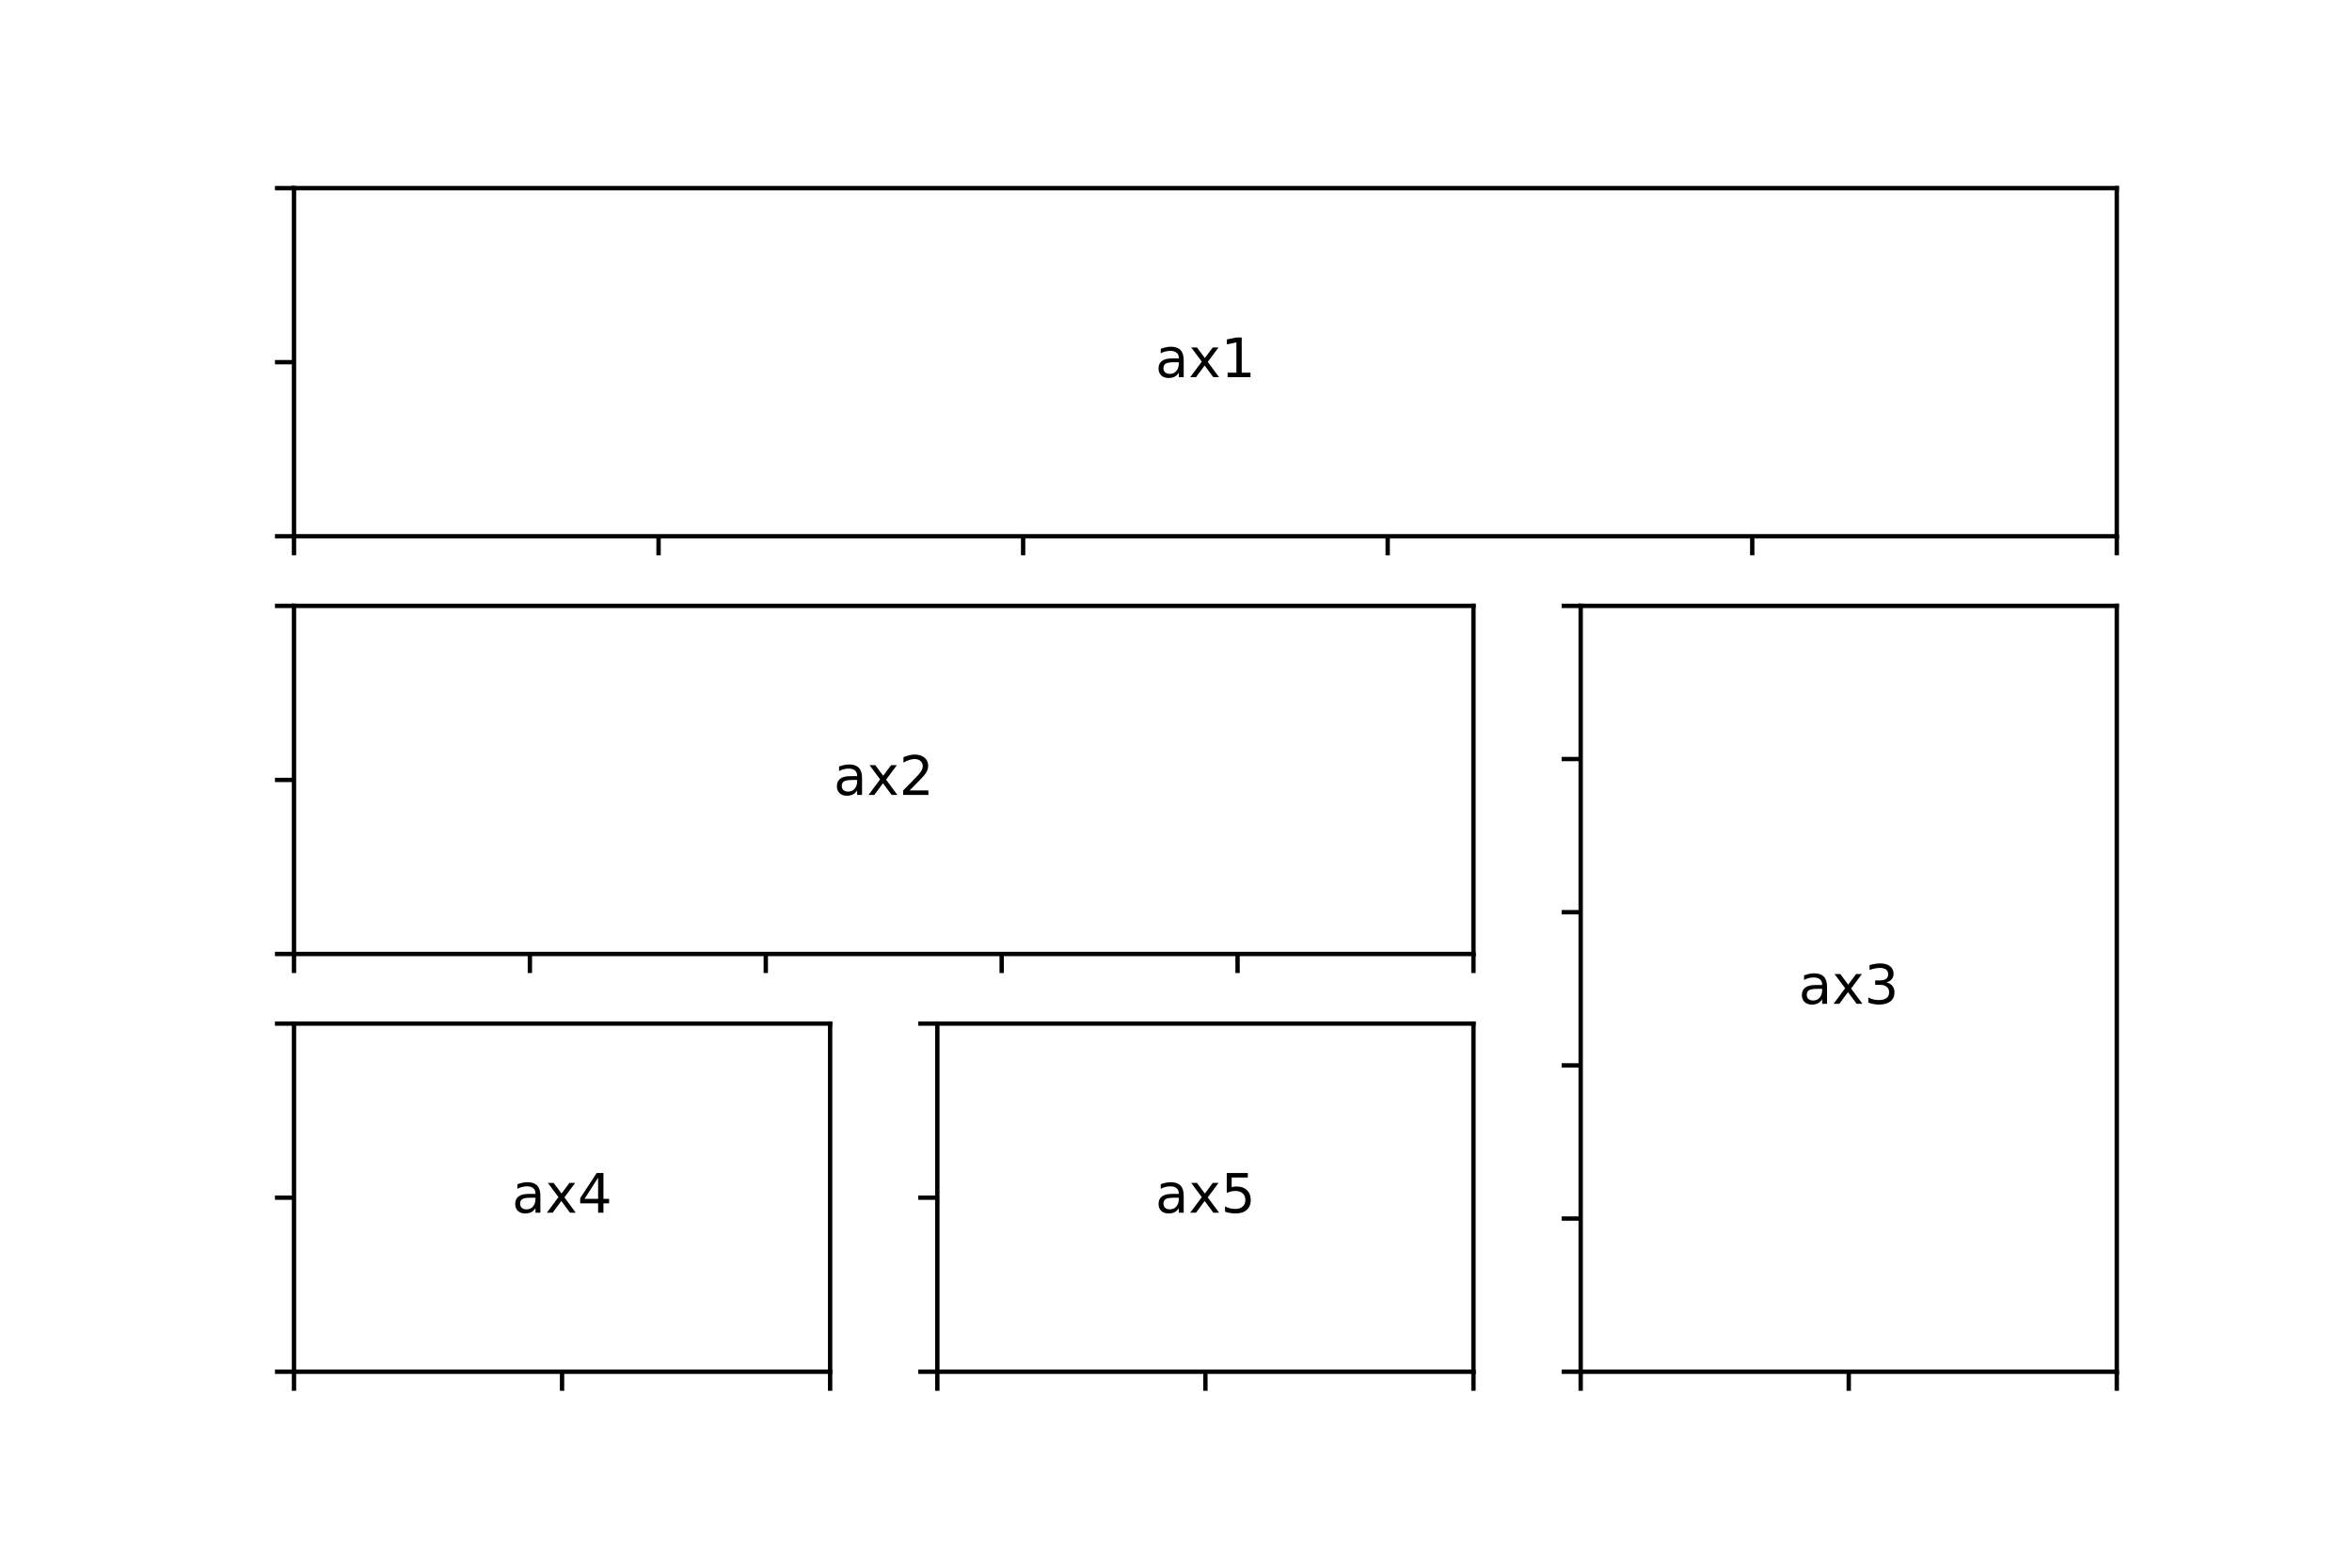 <svg xmlns="http://www.w3.org/2000/svg" xmlns:xlink="http://www.w3.org/1999/xlink" width="576" height="384" version="1.1" viewBox="0 0 432 288"><defs><style type="text/css">*{stroke-linecap:butt;stroke-linejoin:round}</style></defs><g id="figure_1"><g id="patch_1"><path d="M 0 288 L 432 288 L 432 0 L 0 0 z" style="fill:#fff"/></g><g id="axes_1"><g id="patch_2"><path d="M 54 98.513 L 388.8 98.513 L 388.8 34.56 L 54 34.56 z" style="fill:#fff"/></g><g id="matplotlib.axis_1"><g id="xtick_1"><g id="line2d_1"><defs><path id="m9fad1f9419" d="M 0 0 L 0 3.5" style="stroke:#000;stroke-width:.8"/></defs><g><use style="stroke:#000;stroke-width:.8" x="54" y="98.513" xlink:href="#m9fad1f9419"/></g></g></g><g id="xtick_2"><g id="line2d_2"><g><use style="stroke:#000;stroke-width:.8" x="120.96" y="98.513" xlink:href="#m9fad1f9419"/></g></g></g><g id="xtick_3"><g id="line2d_3"><g><use style="stroke:#000;stroke-width:.8" x="187.92" y="98.513" xlink:href="#m9fad1f9419"/></g></g></g><g id="xtick_4"><g id="line2d_4"><g><use style="stroke:#000;stroke-width:.8" x="254.88" y="98.513" xlink:href="#m9fad1f9419"/></g></g></g><g id="xtick_5"><g id="line2d_5"><g><use style="stroke:#000;stroke-width:.8" x="321.84" y="98.513" xlink:href="#m9fad1f9419"/></g></g></g><g id="xtick_6"><g id="line2d_6"><g><use style="stroke:#000;stroke-width:.8" x="388.8" y="98.513" xlink:href="#m9fad1f9419"/></g></g></g></g><g id="matplotlib.axis_2"><g id="ytick_1"><g id="line2d_7"><defs><path id="m43191f09fd" d="M 0 0 L -3.5 0" style="stroke:#000;stroke-width:.8"/></defs><g><use style="stroke:#000;stroke-width:.8" x="54" y="98.513" xlink:href="#m43191f09fd"/></g></g></g><g id="ytick_2"><g id="line2d_8"><g><use style="stroke:#000;stroke-width:.8" x="54" y="66.536" xlink:href="#m43191f09fd"/></g></g></g><g id="ytick_3"><g id="line2d_9"><g><use style="stroke:#000;stroke-width:.8" x="54" y="34.56" xlink:href="#m43191f09fd"/></g></g></g></g><g id="patch_3"><path d="M 54 98.513 L 54 34.56" style="fill:none;stroke:#000;stroke-linecap:square;stroke-linejoin:miter;stroke-width:.8"/></g><g id="patch_4"><path d="M 388.8 98.513 L 388.8 34.56" style="fill:none;stroke:#000;stroke-linecap:square;stroke-linejoin:miter;stroke-width:.8"/></g><g id="patch_5"><path d="M 54 98.513 L 388.8 98.513" style="fill:none;stroke:#000;stroke-linecap:square;stroke-linejoin:miter;stroke-width:.8"/></g><g id="patch_6"><path d="M 54 34.56 L 388.8 34.56" style="fill:none;stroke:#000;stroke-linecap:square;stroke-linejoin:miter;stroke-width:.8"/></g><g id="text_1"><defs><path id="DejaVuSans-97" d="M 34.281 27.484 Q 23.391 27.484 19.188 25 Q 14.984 22.516 14.984 16.5 Q 14.984 11.719 18.141 8.906 Q 21.297 6.109 26.703 6.109 Q 34.188 6.109 38.703 11.406 Q 43.219 16.703 43.219 25.484 L 43.219 27.484 z M 52.203 31.203 L 52.203 0 L 43.219 0 L 43.219 8.297 Q 40.141 3.328 35.547 0.953 Q 30.953 -1.422 24.312 -1.422 Q 15.922 -1.422 10.953 3.297 Q 6 8.016 6 15.922 Q 6 25.141 12.172 29.828 Q 18.359 34.516 30.609 34.516 L 43.219 34.516 L 43.219 35.406 Q 43.219 41.609 39.141 45 Q 35.062 48.391 27.688 48.391 Q 23 48.391 18.547 47.266 Q 14.109 46.141 10.016 43.891 L 10.016 52.203 Q 14.938 54.109 19.578 55.047 Q 24.219 56 28.609 56 Q 40.484 56 46.344 49.844 Q 52.203 43.703 52.203 31.203 z"/><path id="DejaVuSans-120" d="M 54.891 54.688 L 35.109 28.078 L 55.906 0 L 45.312 0 L 29.391 21.484 L 13.484 0 L 2.875 0 L 24.125 28.609 L 4.688 54.688 L 15.281 54.688 L 29.781 35.203 L 44.281 54.688 z"/><path id="DejaVuSans-49" d="M 12.406 8.297 L 28.516 8.297 L 28.516 63.922 L 10.984 60.406 L 10.984 69.391 L 28.422 72.906 L 38.281 72.906 L 38.281 8.297 L 54.391 8.297 L 54.391 0 L 12.406 0 z"/></defs><g transform="translate(212.195 69.296)scale(0.1 -0.1)"><use xlink:href="#DejaVuSans-97"/><use x="61.279" xlink:href="#DejaVuSans-120"/><use x="120.459" xlink:href="#DejaVuSans-49"/></g></g></g><g id="axes_2"><g id="patch_7"><path d="M 54 175.256 L 270.635 175.256 L 270.635 111.304 L 54 111.304 z" style="fill:#fff"/></g><g id="matplotlib.axis_3"><g id="xtick_7"><g id="line2d_10"><g><use style="stroke:#000;stroke-width:.8" x="54" y="175.256" xlink:href="#m9fad1f9419"/></g></g></g><g id="xtick_8"><g id="line2d_11"><g><use style="stroke:#000;stroke-width:.8" x="97.327" y="175.256" xlink:href="#m9fad1f9419"/></g></g></g><g id="xtick_9"><g id="line2d_12"><g><use style="stroke:#000;stroke-width:.8" x="140.654" y="175.256" xlink:href="#m9fad1f9419"/></g></g></g><g id="xtick_10"><g id="line2d_13"><g><use style="stroke:#000;stroke-width:.8" x="183.981" y="175.256" xlink:href="#m9fad1f9419"/></g></g></g><g id="xtick_11"><g id="line2d_14"><g><use style="stroke:#000;stroke-width:.8" x="227.308" y="175.256" xlink:href="#m9fad1f9419"/></g></g></g><g id="xtick_12"><g id="line2d_15"><g><use style="stroke:#000;stroke-width:.8" x="270.635" y="175.256" xlink:href="#m9fad1f9419"/></g></g></g></g><g id="matplotlib.axis_4"><g id="ytick_4"><g id="line2d_16"><g><use style="stroke:#000;stroke-width:.8" x="54" y="175.256" xlink:href="#m43191f09fd"/></g></g></g><g id="ytick_5"><g id="line2d_17"><g><use style="stroke:#000;stroke-width:.8" x="54" y="143.28" xlink:href="#m43191f09fd"/></g></g></g><g id="ytick_6"><g id="line2d_18"><g><use style="stroke:#000;stroke-width:.8" x="54" y="111.304" xlink:href="#m43191f09fd"/></g></g></g></g><g id="patch_8"><path d="M 54 175.256 L 54 111.304" style="fill:none;stroke:#000;stroke-linecap:square;stroke-linejoin:miter;stroke-width:.8"/></g><g id="patch_9"><path d="M 270.635 175.256 L 270.635 111.304" style="fill:none;stroke:#000;stroke-linecap:square;stroke-linejoin:miter;stroke-width:.8"/></g><g id="patch_10"><path d="M 54 175.256 L 270.635 175.256" style="fill:none;stroke:#000;stroke-linecap:square;stroke-linejoin:miter;stroke-width:.8"/></g><g id="patch_11"><path d="M 54 111.304 L 270.635 111.304" style="fill:none;stroke:#000;stroke-linecap:square;stroke-linejoin:miter;stroke-width:.8"/></g><g id="text_2"><defs><path id="DejaVuSans-50" d="M 19.188 8.297 L 53.609 8.297 L 53.609 0 L 7.328 0 L 7.328 8.297 Q 12.938 14.109 22.625 23.891 Q 32.328 33.688 34.812 36.531 Q 39.547 41.844 41.422 45.531 Q 43.312 49.219 43.312 52.781 Q 43.312 58.594 39.234 62.25 Q 35.156 65.922 28.609 65.922 Q 23.969 65.922 18.812 64.312 Q 13.672 62.703 7.812 59.422 L 7.812 69.391 Q 13.766 71.781 18.938 73 Q 24.125 74.219 28.422 74.219 Q 39.75 74.219 46.484 68.547 Q 53.219 62.891 53.219 53.422 Q 53.219 48.922 51.531 44.891 Q 49.859 40.875 45.406 35.406 Q 44.188 33.984 37.641 27.219 Q 31.109 20.453 19.188 8.297 z"/></defs><g transform="translate(153.113 146.039)scale(0.1 -0.1)"><use xlink:href="#DejaVuSans-97"/><use x="61.279" xlink:href="#DejaVuSans-120"/><use x="120.459" xlink:href="#DejaVuSans-50"/></g></g></g><g id="axes_3"><g id="patch_12"><path d="M 290.329 252 L 388.8 252 L 388.8 111.304 L 290.329 111.304 z" style="fill:#fff"/></g><g id="matplotlib.axis_5"><g id="xtick_13"><g id="line2d_19"><g><use style="stroke:#000;stroke-width:.8" x="290.329" y="252" xlink:href="#m9fad1f9419"/></g></g></g><g id="xtick_14"><g id="line2d_20"><g><use style="stroke:#000;stroke-width:.8" x="339.565" y="252" xlink:href="#m9fad1f9419"/></g></g></g><g id="xtick_15"><g id="line2d_21"><g><use style="stroke:#000;stroke-width:.8" x="388.8" y="252" xlink:href="#m9fad1f9419"/></g></g></g></g><g id="matplotlib.axis_6"><g id="ytick_7"><g id="line2d_22"><g><use style="stroke:#000;stroke-width:.8" x="290.329" y="252" xlink:href="#m43191f09fd"/></g></g></g><g id="ytick_8"><g id="line2d_23"><g><use style="stroke:#000;stroke-width:.8" x="290.329" y="223.861" xlink:href="#m43191f09fd"/></g></g></g><g id="ytick_9"><g id="line2d_24"><g><use style="stroke:#000;stroke-width:.8" x="290.329" y="195.721" xlink:href="#m43191f09fd"/></g></g></g><g id="ytick_10"><g id="line2d_25"><g><use style="stroke:#000;stroke-width:.8" x="290.329" y="167.582" xlink:href="#m43191f09fd"/></g></g></g><g id="ytick_11"><g id="line2d_26"><g><use style="stroke:#000;stroke-width:.8" x="290.329" y="139.443" xlink:href="#m43191f09fd"/></g></g></g><g id="ytick_12"><g id="line2d_27"><g><use style="stroke:#000;stroke-width:.8" x="290.329" y="111.304" xlink:href="#m43191f09fd"/></g></g></g></g><g id="patch_13"><path d="M 290.329 252 L 290.329 111.304" style="fill:none;stroke:#000;stroke-linecap:square;stroke-linejoin:miter;stroke-width:.8"/></g><g id="patch_14"><path d="M 388.8 252 L 388.8 111.304" style="fill:none;stroke:#000;stroke-linecap:square;stroke-linejoin:miter;stroke-width:.8"/></g><g id="patch_15"><path d="M 290.329 252 L 388.8 252" style="fill:none;stroke:#000;stroke-linecap:square;stroke-linejoin:miter;stroke-width:.8"/></g><g id="patch_16"><path d="M 290.329 111.304 L 388.8 111.304" style="fill:none;stroke:#000;stroke-linecap:square;stroke-linejoin:miter;stroke-width:.8"/></g><g id="text_3"><defs><path id="DejaVuSans-51" d="M 40.578 39.312 Q 47.656 37.797 51.625 33 Q 55.609 28.219 55.609 21.188 Q 55.609 10.406 48.188 4.484 Q 40.766 -1.422 27.094 -1.422 Q 22.516 -1.422 17.656 -0.516 Q 12.797 0.391 7.625 2.203 L 7.625 11.719 Q 11.719 9.328 16.594 8.109 Q 21.484 6.891 26.812 6.891 Q 36.078 6.891 40.938 10.547 Q 45.797 14.203 45.797 21.188 Q 45.797 27.641 41.281 31.266 Q 36.766 34.906 28.719 34.906 L 20.219 34.906 L 20.219 43.016 L 29.109 43.016 Q 36.375 43.016 40.234 45.922 Q 44.094 48.828 44.094 54.297 Q 44.094 59.906 40.109 62.906 Q 36.141 65.922 28.719 65.922 Q 24.656 65.922 20.016 65.031 Q 15.375 64.156 9.812 62.312 L 9.812 71.094 Q 15.438 72.656 20.344 73.438 Q 25.25 74.219 29.594 74.219 Q 40.828 74.219 47.359 69.109 Q 53.906 64.016 53.906 55.328 Q 53.906 49.266 50.438 45.094 Q 46.969 40.922 40.578 39.312 z"/></defs><g transform="translate(330.36 184.411)scale(0.1 -0.1)"><use xlink:href="#DejaVuSans-97"/><use x="61.279" xlink:href="#DejaVuSans-120"/><use x="120.459" xlink:href="#DejaVuSans-51"/></g></g></g><g id="axes_4"><g id="patch_17"><path d="M 54 252 L 152.471 252 L 152.471 188.047 L 54 188.047 z" style="fill:#fff"/></g><g id="matplotlib.axis_7"><g id="xtick_16"><g id="line2d_28"><g><use style="stroke:#000;stroke-width:.8" x="54" y="252" xlink:href="#m9fad1f9419"/></g></g></g><g id="xtick_17"><g id="line2d_29"><g><use style="stroke:#000;stroke-width:.8" x="103.235" y="252" xlink:href="#m9fad1f9419"/></g></g></g><g id="xtick_18"><g id="line2d_30"><g><use style="stroke:#000;stroke-width:.8" x="152.471" y="252" xlink:href="#m9fad1f9419"/></g></g></g></g><g id="matplotlib.axis_8"><g id="ytick_13"><g id="line2d_31"><g><use style="stroke:#000;stroke-width:.8" x="54" y="252" xlink:href="#m43191f09fd"/></g></g></g><g id="ytick_14"><g id="line2d_32"><g><use style="stroke:#000;stroke-width:.8" x="54" y="220.024" xlink:href="#m43191f09fd"/></g></g></g><g id="ytick_15"><g id="line2d_33"><g><use style="stroke:#000;stroke-width:.8" x="54" y="188.047" xlink:href="#m43191f09fd"/></g></g></g></g><g id="patch_18"><path d="M 54 252 L 54 188.047" style="fill:none;stroke:#000;stroke-linecap:square;stroke-linejoin:miter;stroke-width:.8"/></g><g id="patch_19"><path d="M 152.471 252 L 152.471 188.047" style="fill:none;stroke:#000;stroke-linecap:square;stroke-linejoin:miter;stroke-width:.8"/></g><g id="patch_20"><path d="M 54 252 L 152.471 252" style="fill:none;stroke:#000;stroke-linecap:square;stroke-linejoin:miter;stroke-width:.8"/></g><g id="patch_21"><path d="M 54 188.047 L 152.471 188.047" style="fill:none;stroke:#000;stroke-linecap:square;stroke-linejoin:miter;stroke-width:.8"/></g><g id="text_4"><defs><path id="DejaVuSans-52" d="M 37.797 64.312 L 12.891 25.391 L 37.797 25.391 z M 35.203 72.906 L 47.609 72.906 L 47.609 25.391 L 58.016 25.391 L 58.016 17.188 L 47.609 17.188 L 47.609 0 L 37.797 0 L 37.797 17.188 L 4.891 17.188 L 4.891 26.703 z"/></defs><g transform="translate(94.031 222.783)scale(0.1 -0.1)"><use xlink:href="#DejaVuSans-97"/><use x="61.279" xlink:href="#DejaVuSans-120"/><use x="120.459" xlink:href="#DejaVuSans-52"/></g></g></g><g id="axes_5"><g id="patch_22"><path d="M 172.165 252 L 270.635 252 L 270.635 188.047 L 172.165 188.047 z" style="fill:#fff"/></g><g id="matplotlib.axis_9"><g id="xtick_19"><g id="line2d_34"><g><use style="stroke:#000;stroke-width:.8" x="172.165" y="252" xlink:href="#m9fad1f9419"/></g></g></g><g id="xtick_20"><g id="line2d_35"><g><use style="stroke:#000;stroke-width:.8" x="221.4" y="252" xlink:href="#m9fad1f9419"/></g></g></g><g id="xtick_21"><g id="line2d_36"><g><use style="stroke:#000;stroke-width:.8" x="270.635" y="252" xlink:href="#m9fad1f9419"/></g></g></g></g><g id="matplotlib.axis_10"><g id="ytick_16"><g id="line2d_37"><g><use style="stroke:#000;stroke-width:.8" x="172.165" y="252" xlink:href="#m43191f09fd"/></g></g></g><g id="ytick_17"><g id="line2d_38"><g><use style="stroke:#000;stroke-width:.8" x="172.165" y="220.024" xlink:href="#m43191f09fd"/></g></g></g><g id="ytick_18"><g id="line2d_39"><g><use style="stroke:#000;stroke-width:.8" x="172.165" y="188.047" xlink:href="#m43191f09fd"/></g></g></g></g><g id="patch_23"><path d="M 172.165 252 L 172.165 188.047" style="fill:none;stroke:#000;stroke-linecap:square;stroke-linejoin:miter;stroke-width:.8"/></g><g id="patch_24"><path d="M 270.635 252 L 270.635 188.047" style="fill:none;stroke:#000;stroke-linecap:square;stroke-linejoin:miter;stroke-width:.8"/></g><g id="patch_25"><path d="M 172.165 252 L 270.635 252" style="fill:none;stroke:#000;stroke-linecap:square;stroke-linejoin:miter;stroke-width:.8"/></g><g id="patch_26"><path d="M 172.165 188.047 L 270.635 188.047" style="fill:none;stroke:#000;stroke-linecap:square;stroke-linejoin:miter;stroke-width:.8"/></g><g id="text_5"><defs><path id="DejaVuSans-53" d="M 10.797 72.906 L 49.516 72.906 L 49.516 64.594 L 19.828 64.594 L 19.828 46.734 Q 21.969 47.469 24.109 47.828 Q 26.266 48.188 28.422 48.188 Q 40.625 48.188 47.75 41.5 Q 54.891 34.812 54.891 23.391 Q 54.891 11.625 47.562 5.094 Q 40.234 -1.422 26.906 -1.422 Q 22.312 -1.422 17.547 -0.641 Q 12.797 0.141 7.719 1.703 L 7.719 11.625 Q 12.109 9.234 16.797 8.062 Q 21.484 6.891 26.703 6.891 Q 35.156 6.891 40.078 11.328 Q 45.016 15.766 45.016 23.391 Q 45.016 31 40.078 35.438 Q 35.156 39.891 26.703 39.891 Q 22.75 39.891 18.812 39.016 Q 14.891 38.141 10.797 36.281 z"/></defs><g transform="translate(212.195 222.783)scale(0.1 -0.1)"><use xlink:href="#DejaVuSans-97"/><use x="61.279" xlink:href="#DejaVuSans-120"/><use x="120.459" xlink:href="#DejaVuSans-53"/></g></g></g></g></svg>